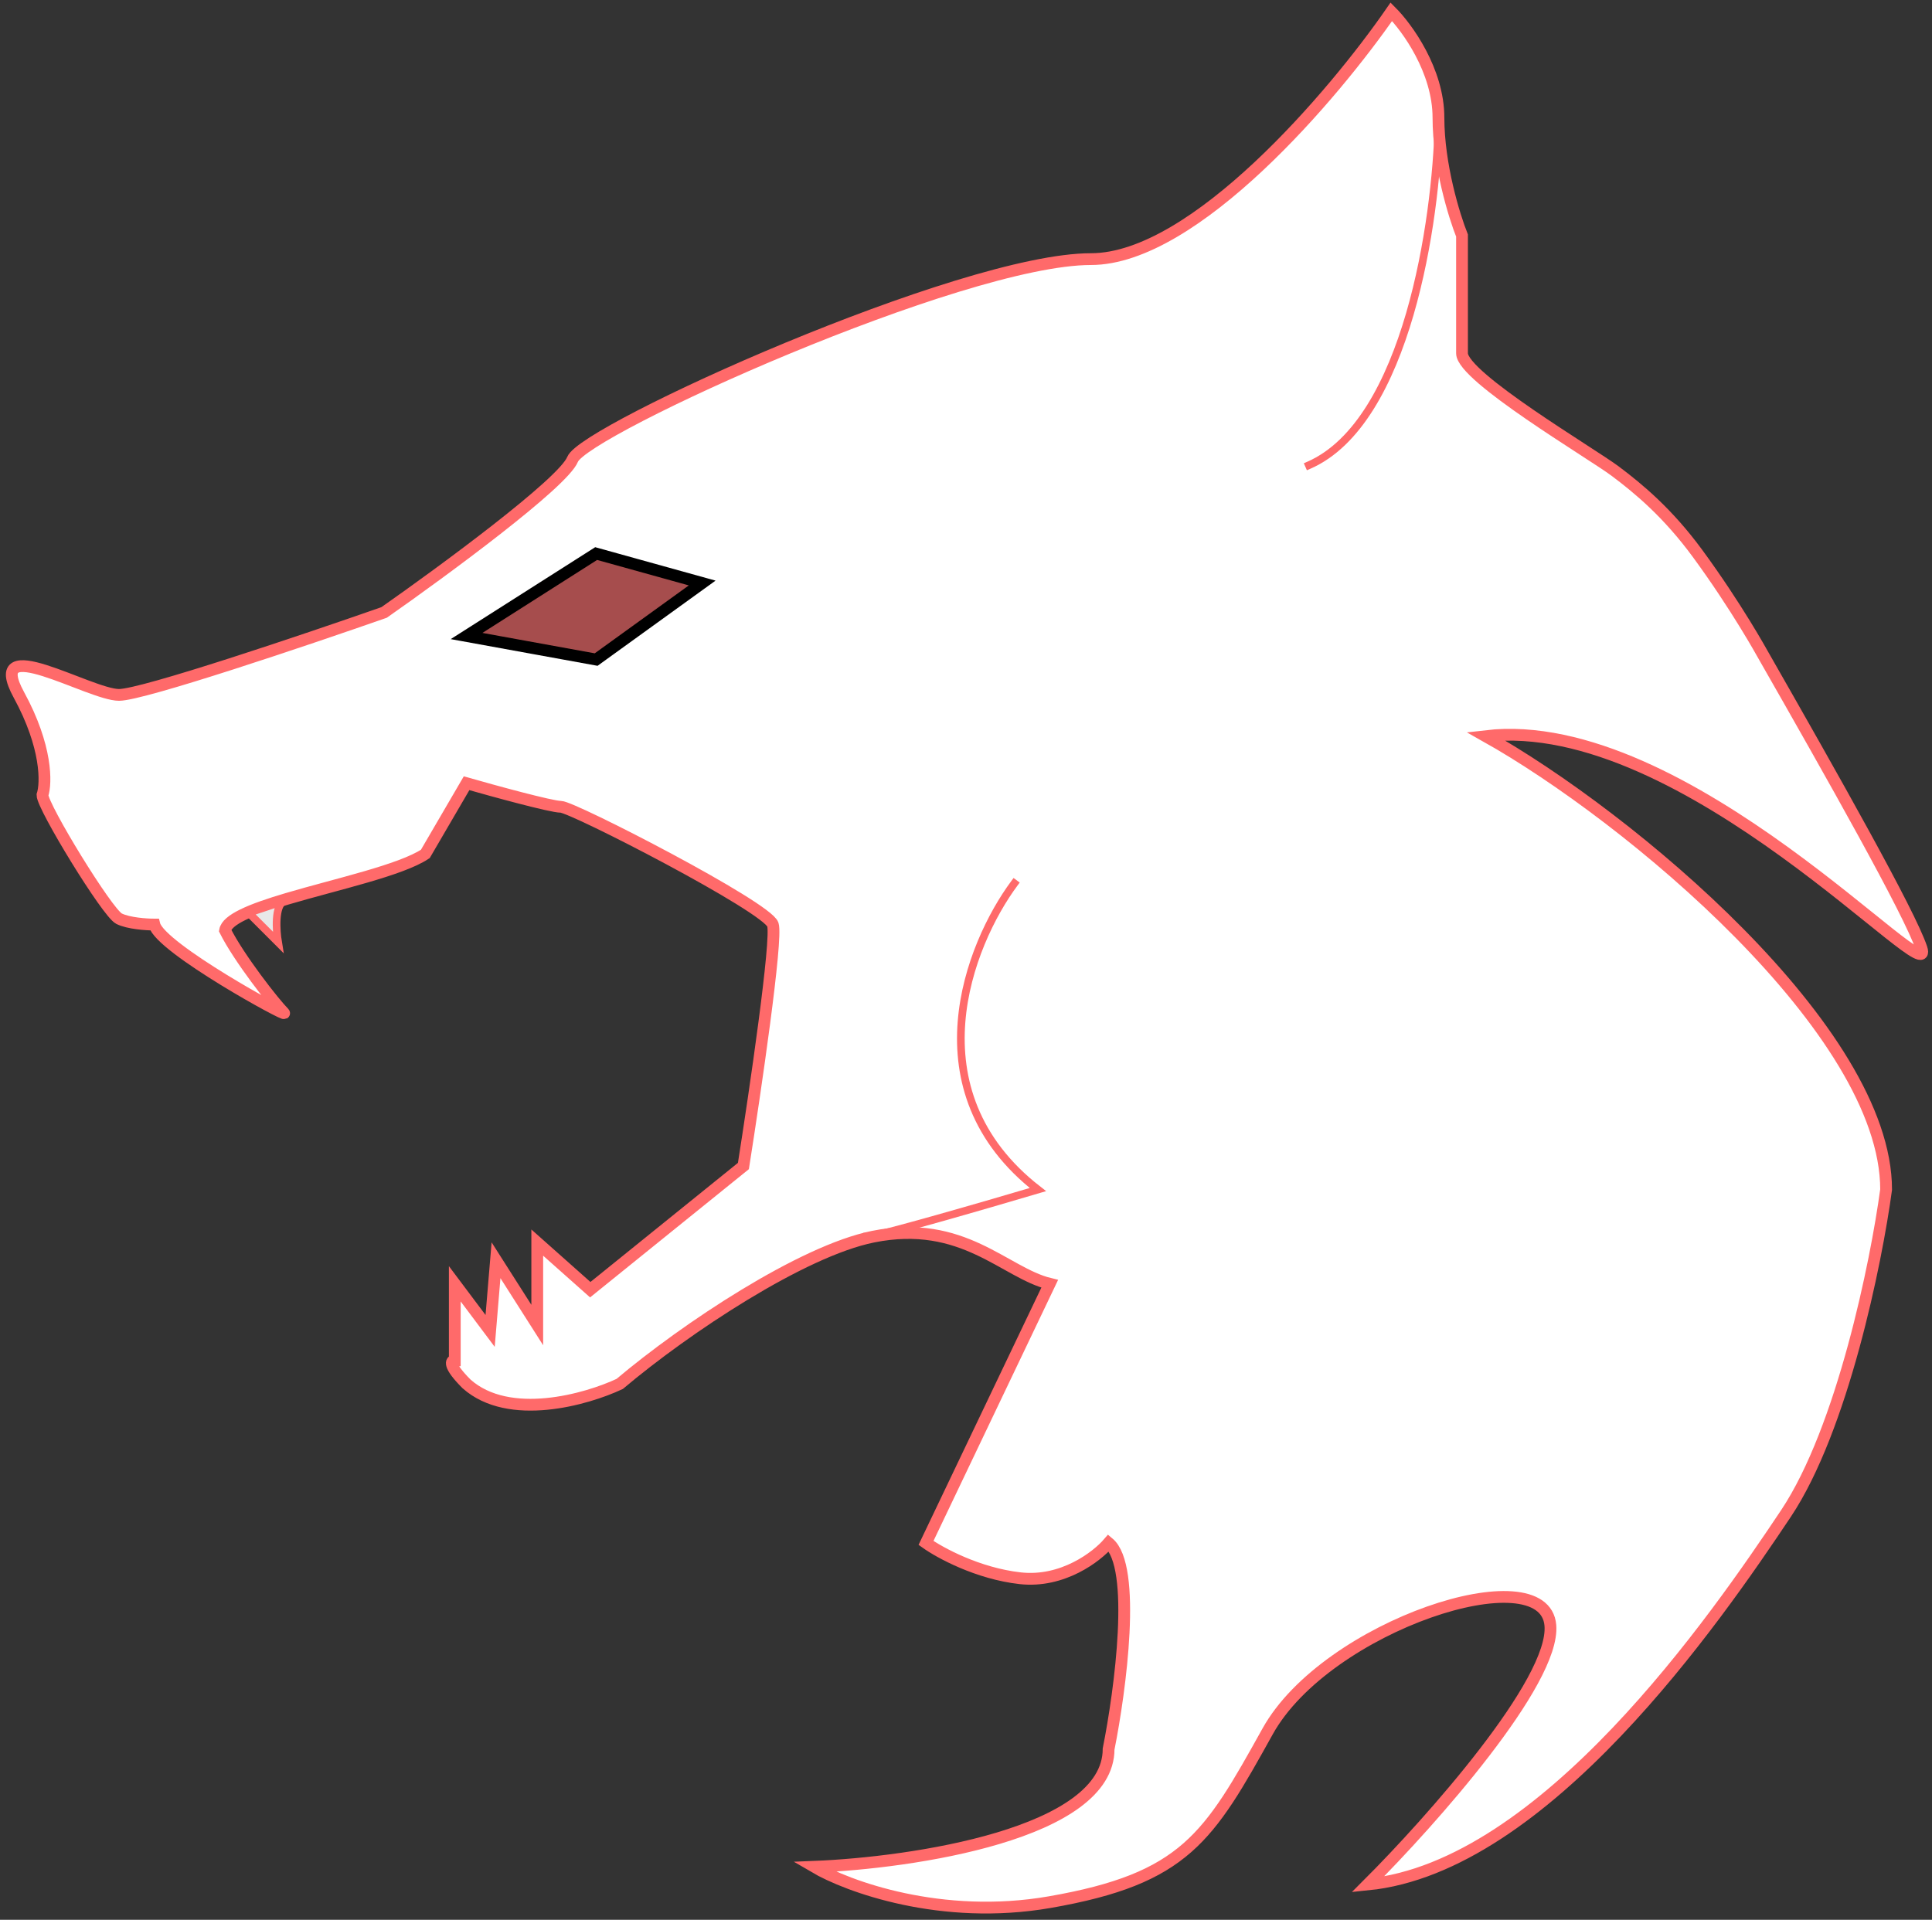 <svg width="164" height="163" viewBox="0 0 164 163" fill="none" xmlns="http://www.w3.org/2000/svg">
<rect x="0" y="0" width="164" height="163" fill="#333333" stroke="none"/>
<path d="M1.605 59C4.005 63.4 3.938 66.5 3.605 67.5C3.605 68.5 9.105 77.5 10.105 78C10.905 78.4 12.438 78.5 13.105 78.5C13.605 80.5 24.605 86.5 24.105 86C23.257 85.151 20.272 81.333 19.105 79C19.183 78.535 19.737 78.094 20.605 77.668C21.558 77.2 22.89 76.751 24.385 76.308C28.564 75.071 34.027 73.885 36.105 72.5L39.605 66.5C41.938 67.167 46.805 68.5 47.605 68.5C48.605 68.5 65.105 77 65.605 78.5C66.005 79.7 64.105 92.667 63.105 99L50.105 109.5L45.605 105.5V112.5L42.105 107L41.605 113L38.605 109V115.5C38.272 115.5 38.005 115.9 39.605 117.5C43.205 120.7 49.772 118.833 52.605 117.5C58.235 112.75 68.102 106.211 74.105 105C81.751 103.457 85.277 108.066 89.105 109L78.605 131C79.772 131.833 83.005 133.6 86.605 134C90.205 134.4 93.105 132.167 94.105 131C96.505 133 95.105 143.5 94.105 148.5C94.105 155.7 77.439 158.167 69.105 158.5C71.939 160.167 79.905 163.1 89.105 161.5C100.605 159.5 102.605 156 107.605 147C112.605 138 131.105 132 131.605 138C132.005 142.8 121.438 154.667 116.105 160C131.105 158.5 145.605 137.5 151.605 128.5C156.405 121.3 159.272 107.167 160.105 101C160.105 87.5 138.272 69.333 126.105 62.5C143.105 60.5 164.528 84.769 163.105 80.5C162.105 77.5 155.605 66 149.605 55.5C149.605 55.5 147.405 51.5 144.105 47C141.581 43.557 139.105 41.5 137.105 40C135.105 38.5 124.105 32 124.105 30V20C123.438 18.333 122.105 14 122.105 10C122.105 6 119.438 2.333 118.105 1C113.272 8 101.405 22 92.605 22C81.605 22 49.605 36.5 48.605 39C47.805 41 37.605 48.5 32.605 52C25.939 54.333 12.105 59 10.105 59C7.605 59 -1.395 53.5 1.605 59Z" fill="white" stroke="#FF6A6A"/>
<path d="M23.605 80L21.105 77.5L24.105 76.5C23.305 76.9 23.439 79 23.605 80Z" fill="#E8E8E8" stroke="#FF6A6A" stroke-width="0.65"/>
<path d="M122.105 10.5C121.922 18.64 119.465 35.837 111.105 39.5" stroke="#FF6A6A" stroke-width="0.65" stroke-linecap="square"/>
<path d="M86.105 75C82.272 80.167 77.305 92.6 88.105 101C83.605 102.333 74.405 105 73.605 105" stroke="#FF6A6A" stroke-width="0.65" stroke-linecap="square"/>
<path d="M50.605 47L39.605 54L50.605 56L59.605 49.5L50.605 47Z" fill="#A64D4D" stroke="black"/>
</svg>

